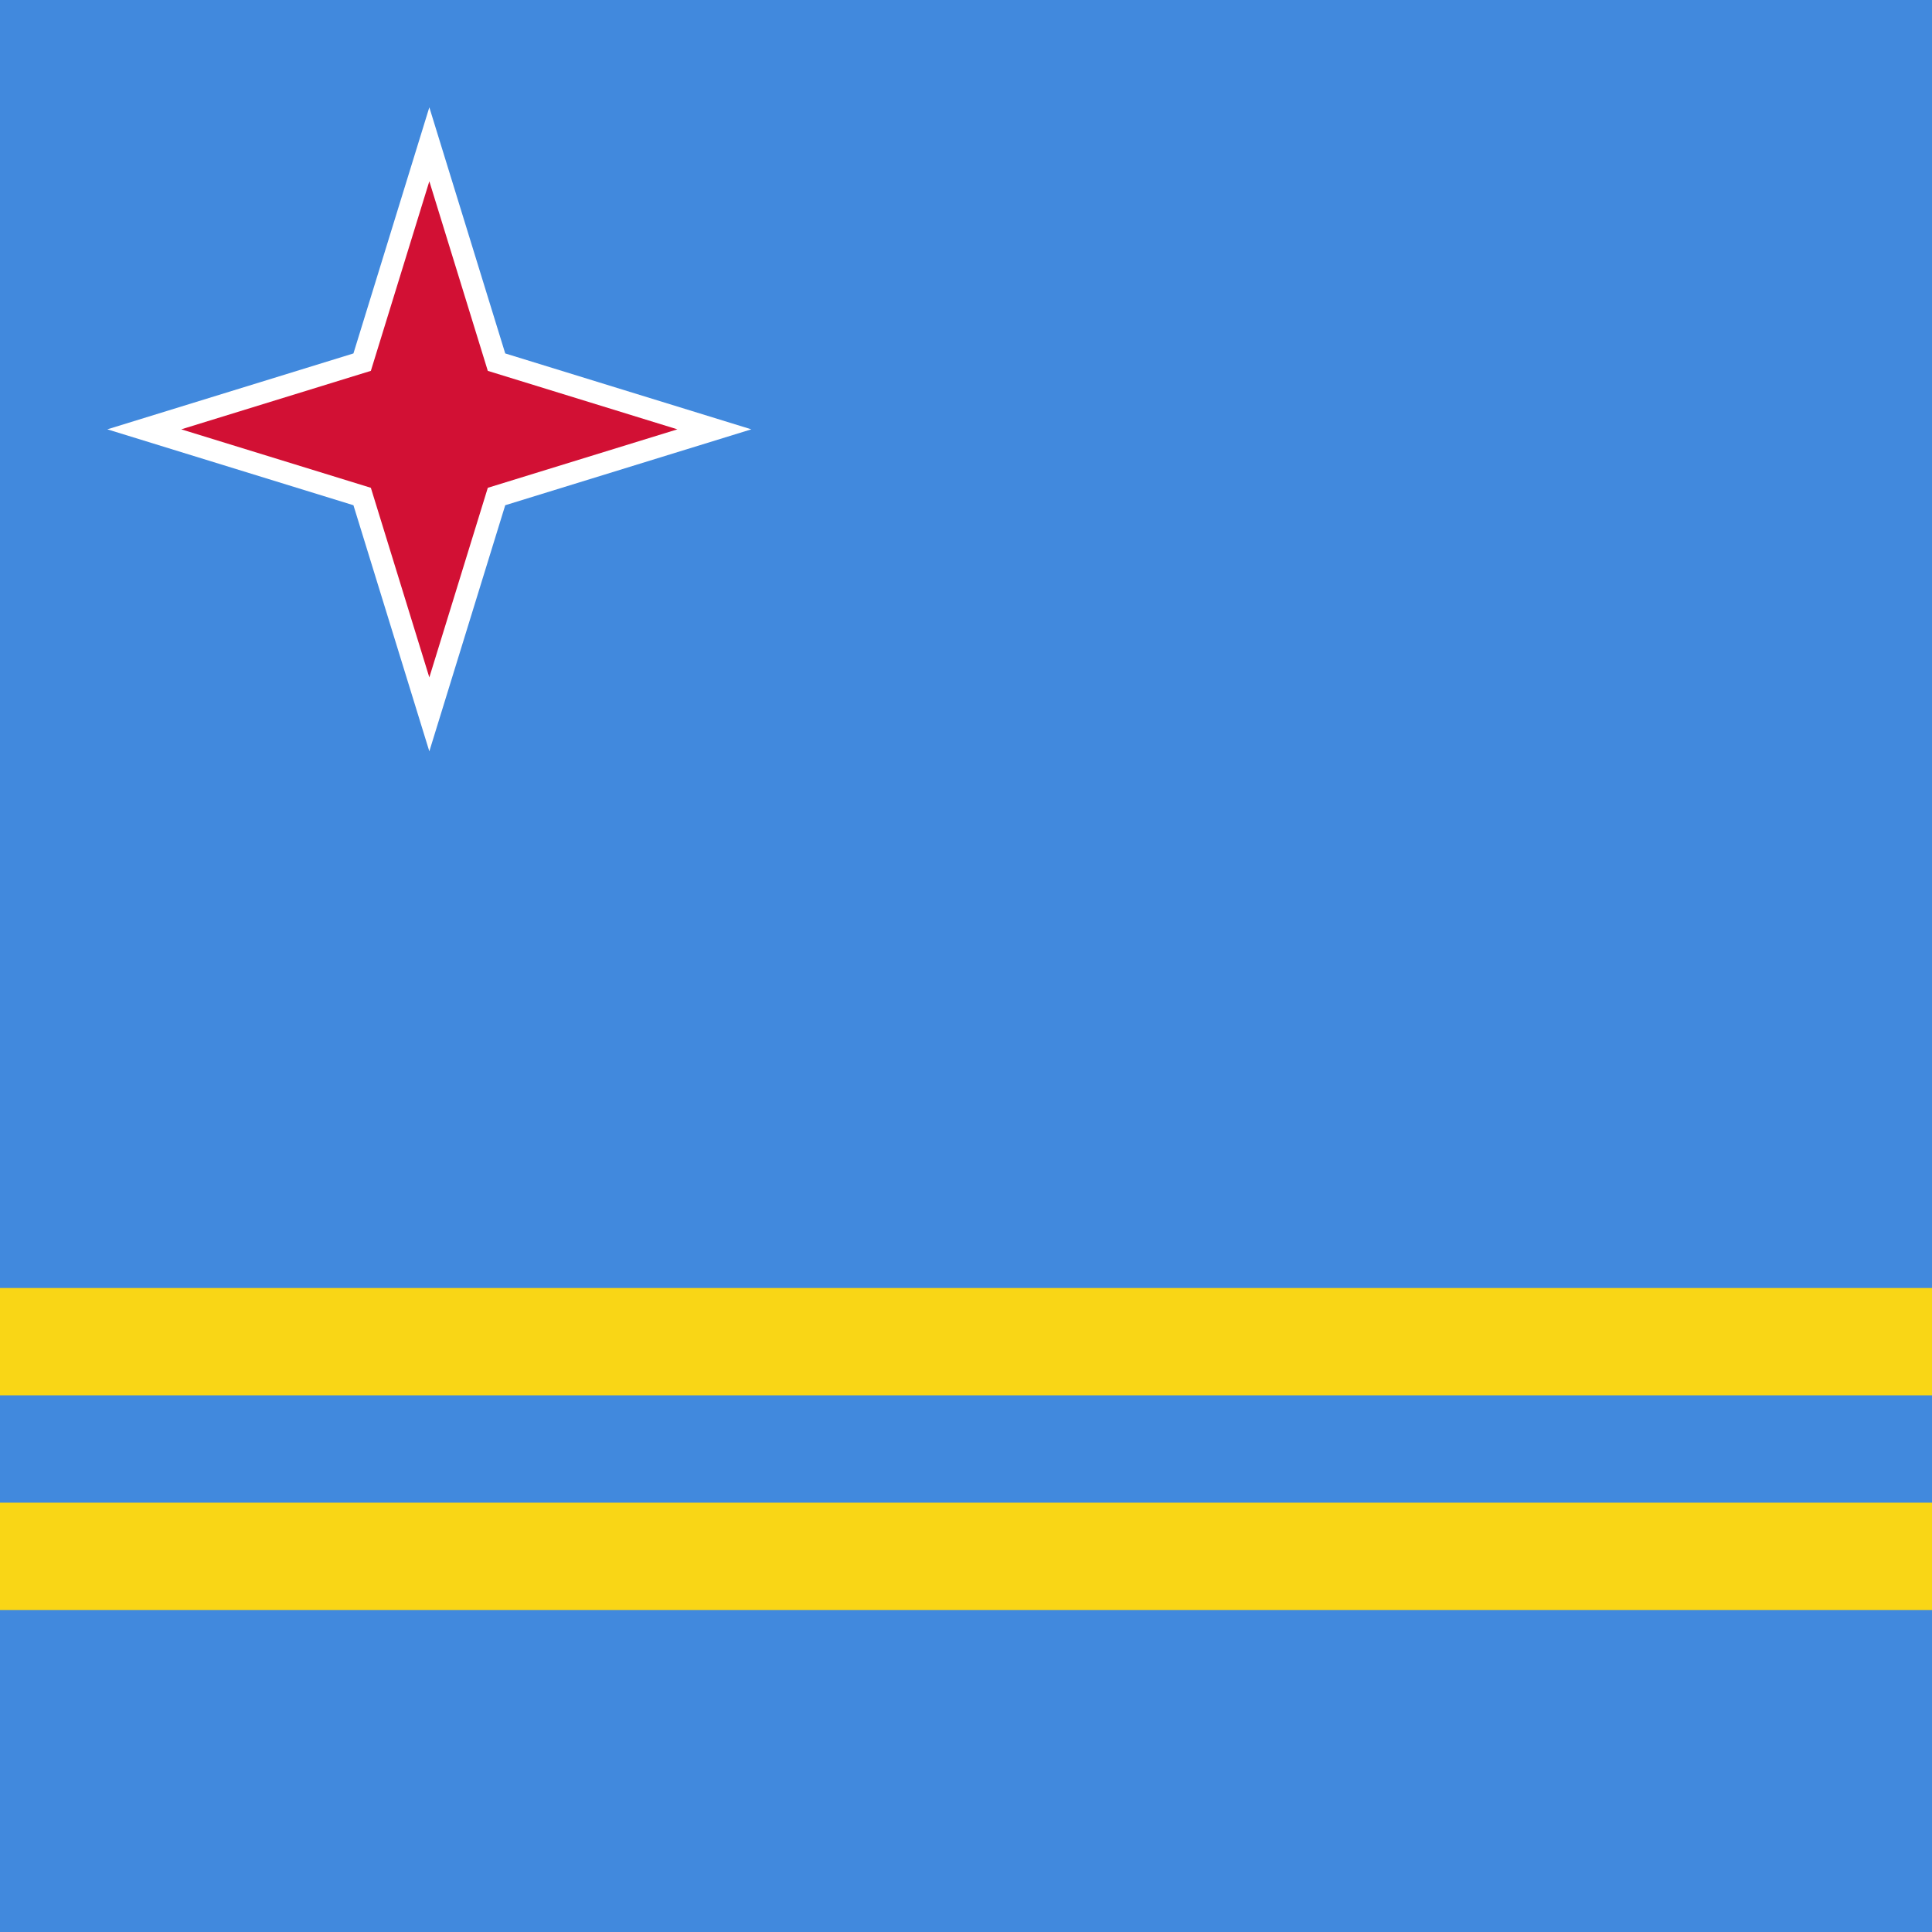 <?xml version="1.0" encoding="UTF-8" standalone="no"?>
<svg
   height="800"
   viewBox="0 0 800 800"
   width="800"
   version="1.1"
   id="svg4"
   sodipodi:docname="square.svg"
   inkscape:version="1.4 (e7c3feb1, 2024-10-09)"
   xmlns:inkscape="http://www.inkscape.org/namespaces/inkscape"
   xmlns:sodipodi="http://sodipodi.sourceforge.net/DTD/sodipodi-0.dtd"
   xmlns="http://www.w3.org/2000/svg"
   xmlns:svg="http://www.w3.org/2000/svg">
  <defs
     id="defs4" />
  <sodipodi:namedview
     id="namedview4"
     pagecolor="#ffffff"
     bordercolor="#000000"
     borderopacity="0.25"
     inkscape:showpageshadow="2"
     inkscape:pageopacity="0.0"
     inkscape:pagecheckerboard="0"
     inkscape:deskcolor="#d1d1d1"
     inkscape:zoom="0.34039388"
     inkscape:cx="452.41707"
     inkscape:cy="492.07701"
     inkscape:window-width="1512"
     inkscape:window-height="748"
     inkscape:window-x="0"
     inkscape:window-y="38"
     inkscape:window-maximized="0"
     inkscape:current-layer="svg4" />
  <path
     d="M 0,800 H 800 V 2e-5 H 0 Z"
     fill="#4189dd"
     id="path1"
     style="stroke-width:1.089" />
  <path
     d="M 0,577.778 H 800 V 533.335 H 0 Z m 0,0 V 622.223 Z M 0,666.667 H 800 V 622.223 H 0 Z"
     fill="#f9d616"
     id="path2"
     style="stroke-width:1.089" />
  <path
     d="M 177.778,44.445 209.205,146.351 311.111,177.778 209.205,209.205 177.778,311.111 146.351,209.205 44.445,177.778 146.351,146.351 Z"
     fill="#ffffff"
     id="path3"
     style="stroke-width:1.333" />
  <path
     d="m 177.778,75.061 24.211,78.505 78.507,24.212 -78.507,24.209 -24.211,78.507 -24.211,-78.507 -78.507,-24.209 78.507,-24.212 z"
     fill="#d21034"
     id="path4"
     style="stroke-width:1.333" />
</svg>
